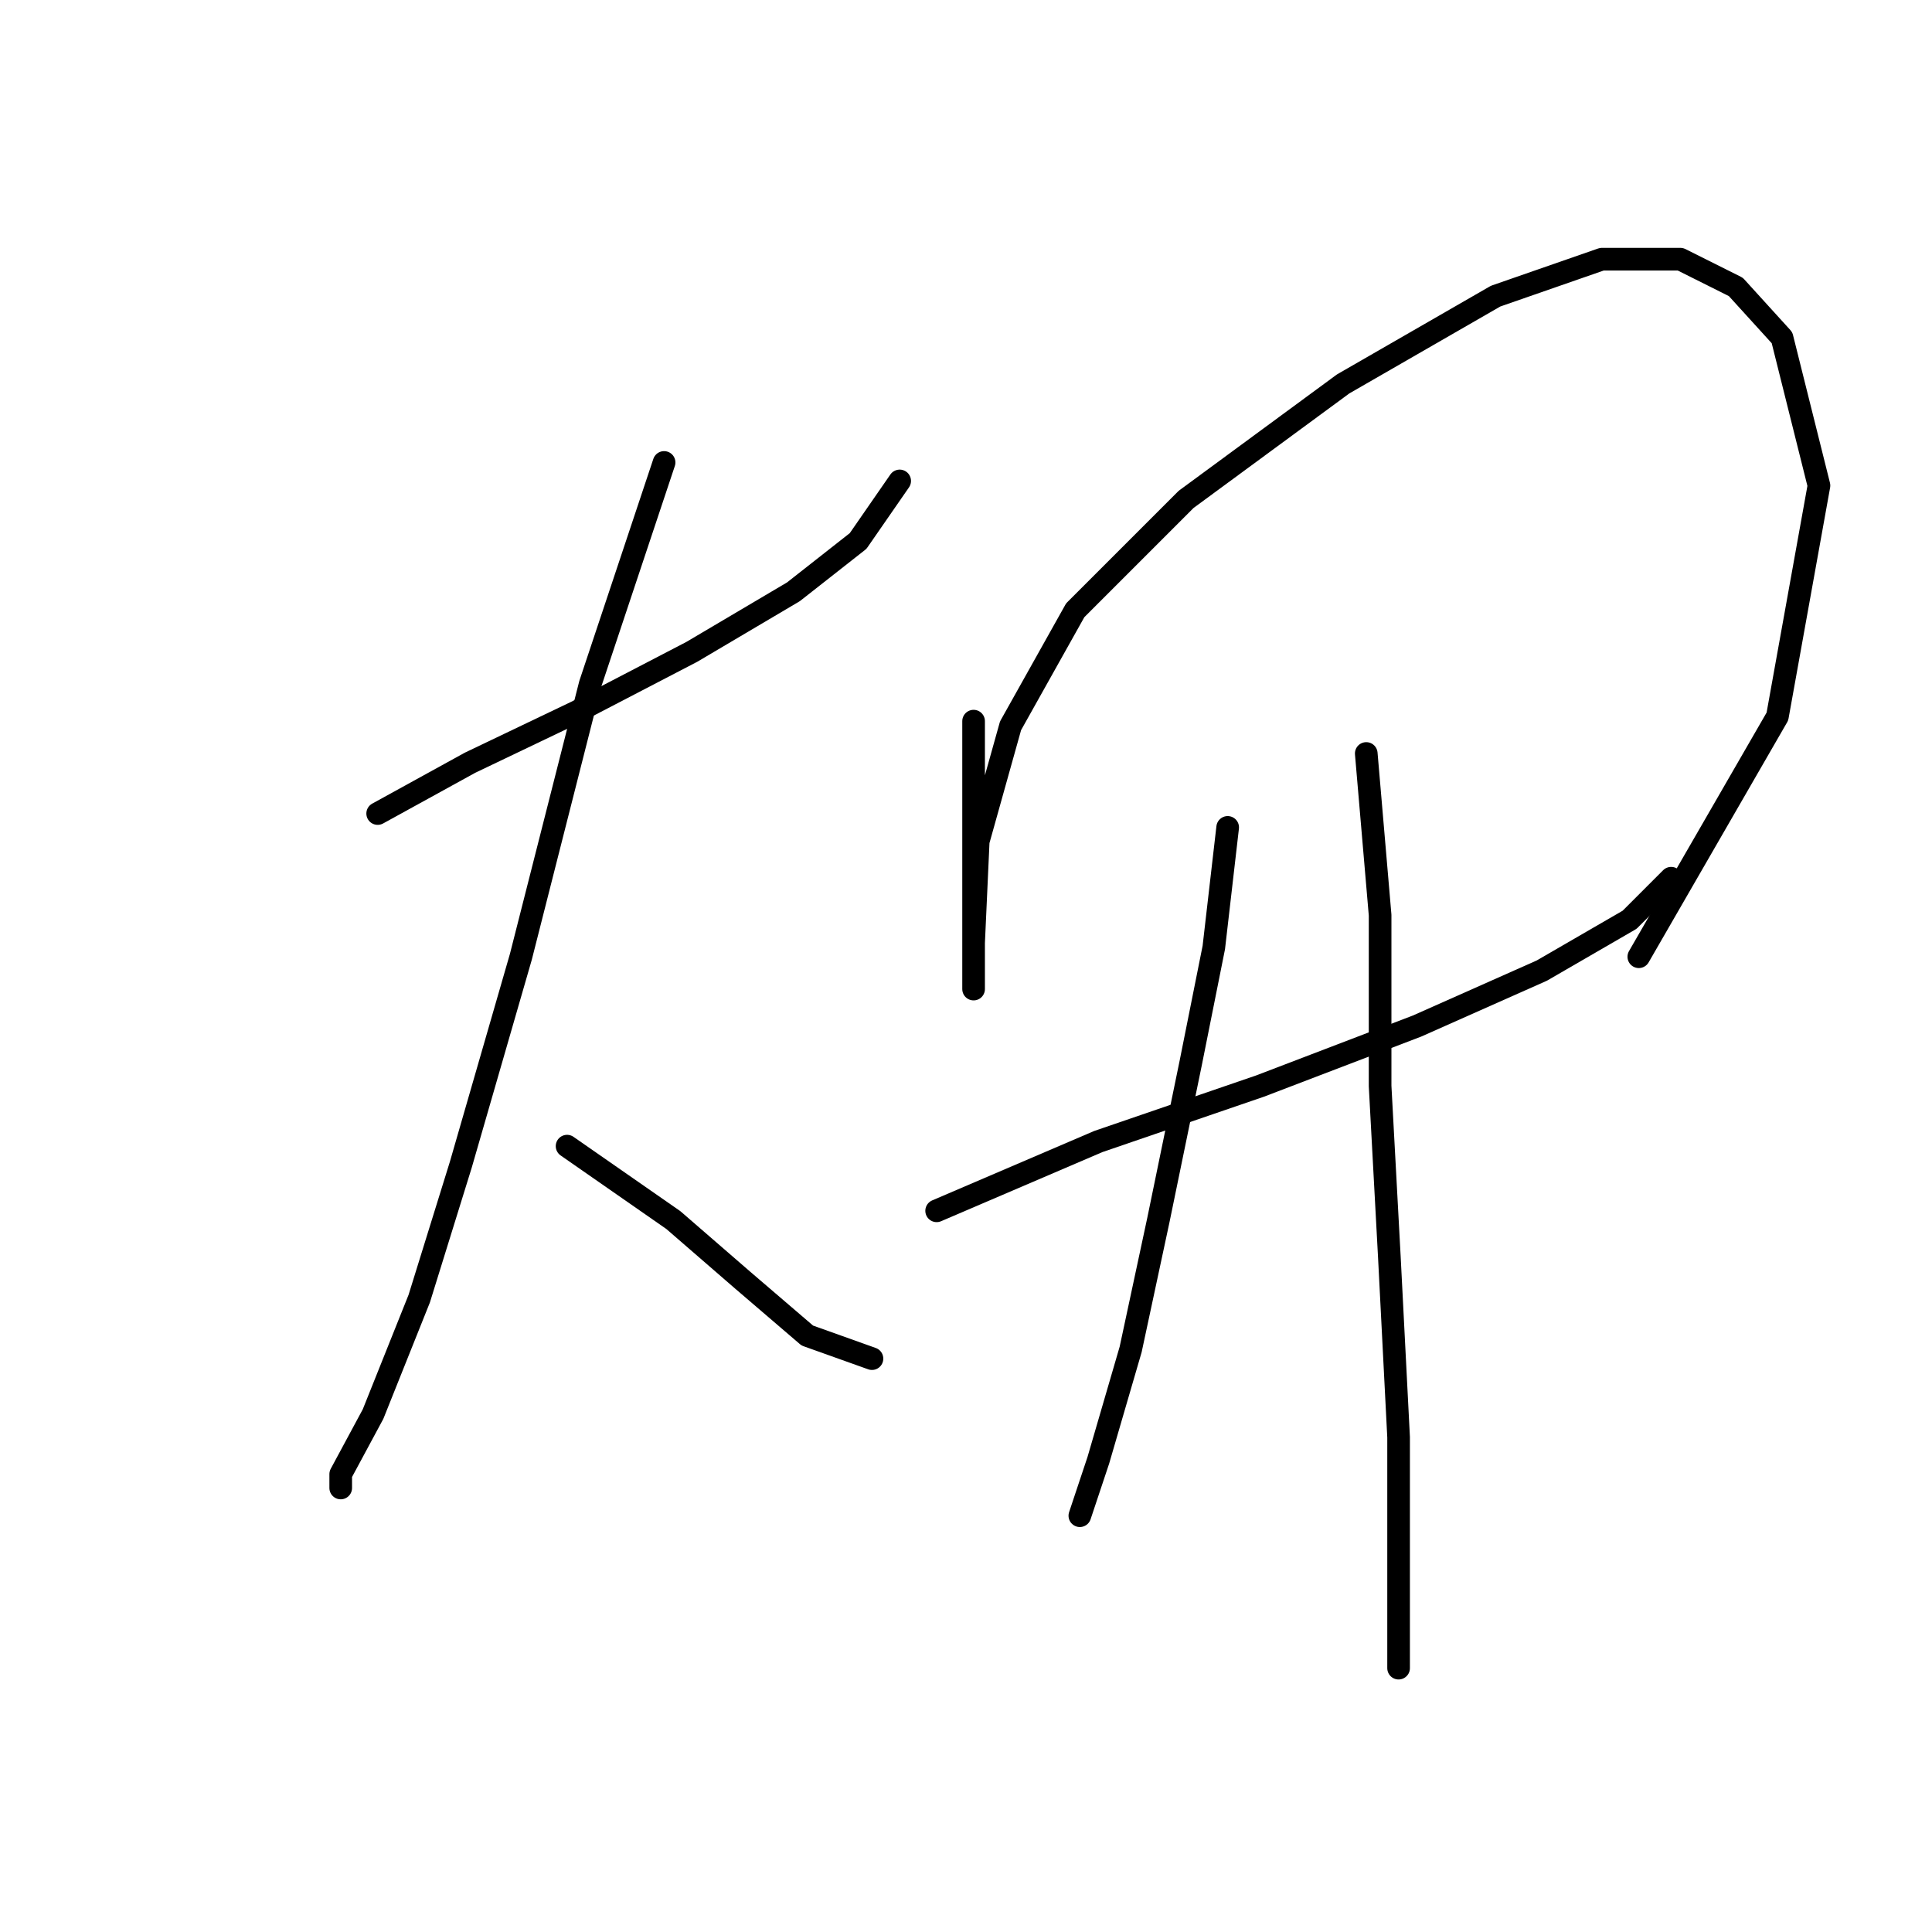 <?xml version="1.0" standalone="no"?>
    <svg width="256" height="256" xmlns="http://www.w3.org/2000/svg" version="1.1">
    <polyline stroke="black" stroke-width="3" stroke-linecap="round" fill="transparent" stroke-linejoin="round" points="50.044 107.798 62.286 101.064 76.365 94.331 91.668 86.374 105.134 78.416 113.704 71.683 119.213 63.726 119.213 63.726 " />
        <polyline stroke="black" stroke-width="3" stroke-linecap="round" fill="transparent" stroke-linejoin="round" points="87.995 61.277 78.201 90.658 69.019 126.773 61.062 154.318 55.553 172.07 49.432 187.372 45.147 195.33 45.147 197.166 45.147 197.166 " />
        <polyline stroke="black" stroke-width="3" stroke-linecap="round" fill="transparent" stroke-linejoin="round" points="75.14 151.87 89.219 161.664 98.401 169.621 106.97 176.966 115.54 180.027 115.54 180.027 " />
        <polyline stroke="black" stroke-width="3" stroke-linecap="round" fill="transparent" stroke-linejoin="round" points="129.006 95.555 129.006 110.858 129.006 120.04 129.006 126.773 129.006 131.058 129.006 124.937 129.619 111.47 133.903 96.168 142.473 80.865 157.164 66.174 177.975 50.871 198.175 39.241 212.254 34.344 222.66 34.344 230.005 38.017 236.126 44.75 241.023 64.338 235.514 94.943 217.151 126.773 217.151 126.773 " />
        <polyline stroke="black" stroke-width="3" stroke-linecap="round" fill="transparent" stroke-linejoin="round" points="124.11 160.439 145.534 151.258 166.957 143.912 187.769 135.955 204.296 128.61 215.927 121.876 221.436 116.367 221.436 116.367 " />
        <polyline stroke="black" stroke-width="3" stroke-linecap="round" fill="transparent" stroke-linejoin="round" points="162.673 109.634 160.836 125.549 157.776 140.852 153.491 161.664 149.818 178.803 145.534 193.494 143.085 200.839 143.085 200.839 " />
        <polyline stroke="black" stroke-width="3" stroke-linecap="round" fill="transparent" stroke-linejoin="round" points="181.036 99.84 182.872 121.264 182.872 143.912 184.097 166.561 185.321 190.433 185.321 221.039 185.321 221.039 " />
        </svg>